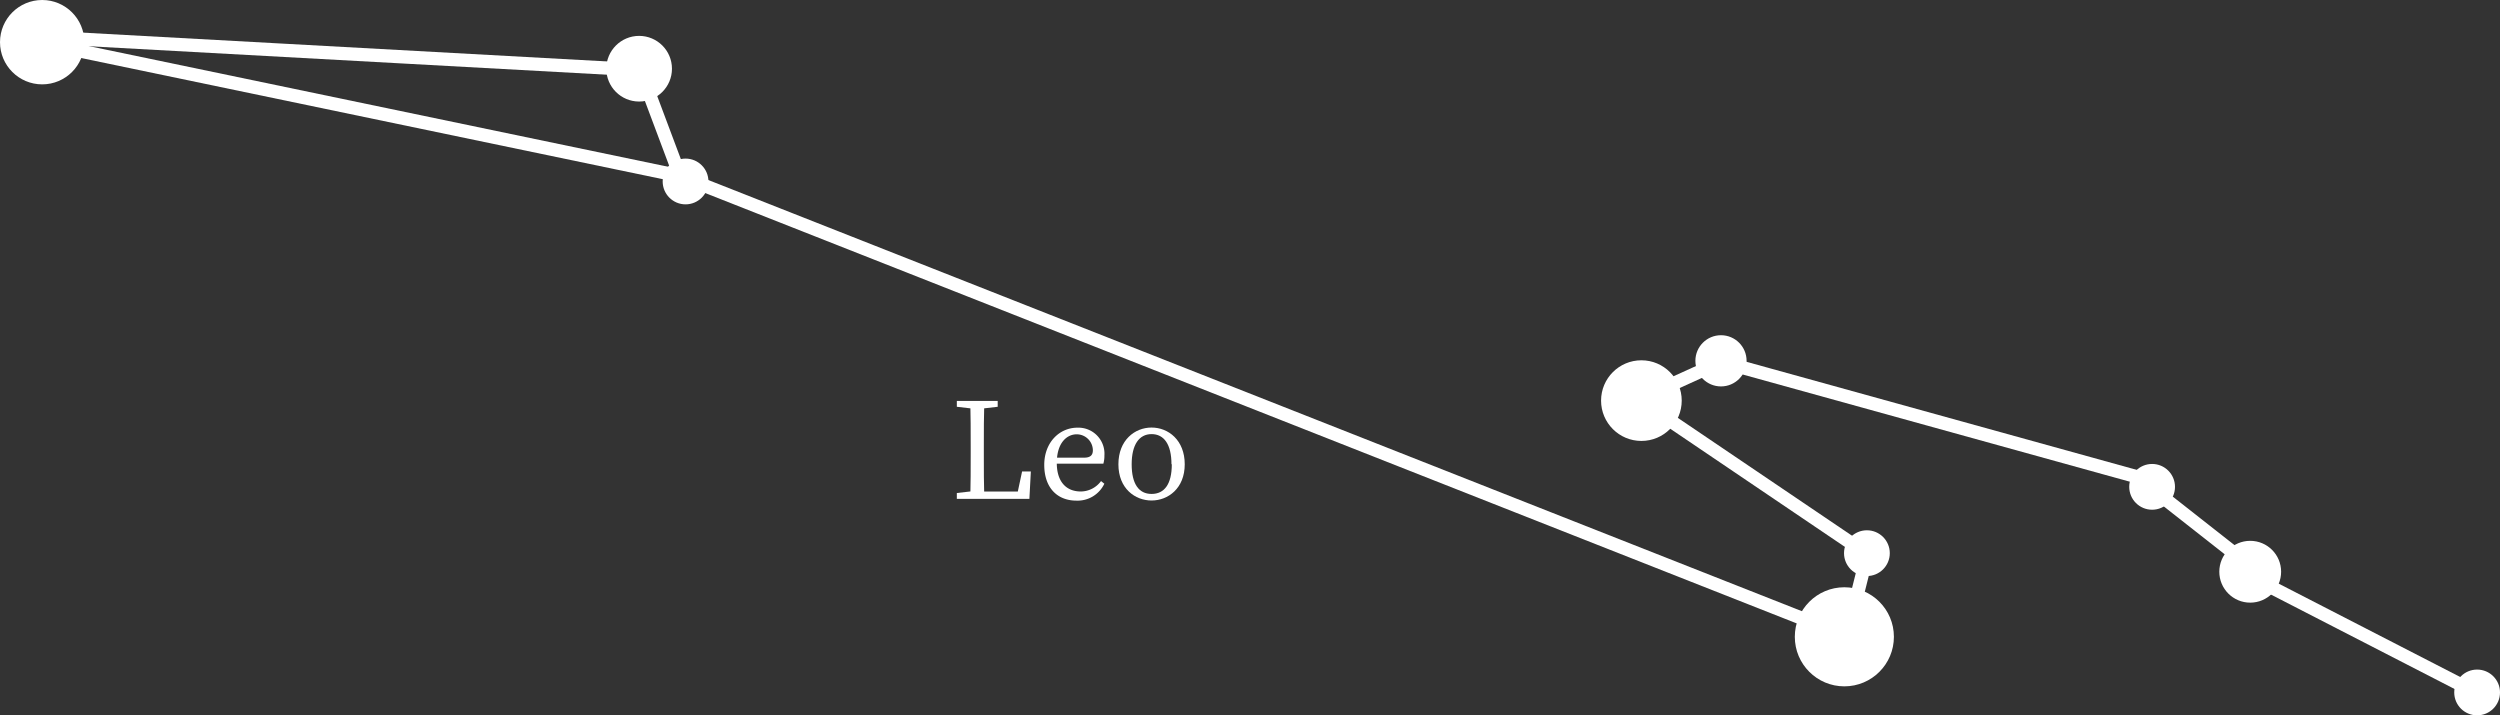 <svg xmlns="http://www.w3.org/2000/svg" viewBox="0 0 376.92 107.86"><rect x="0" y="0" width="376.92" height="107.86" fill="#333333" stroke="none"/><defs><style>.cls-1{fill:#fff;}.cls-2{fill:none;stroke:#fff;stroke-miterlimit:10;stroke-width:2px;}</style></defs><title>leo</title><g id="Layer_2" data-name="Layer 2"><g id="leo"><circle class="cls-1" cx="373.47" cy="104.4" r="3.45"/><circle class="cls-1" cx="339.26" cy="86.2" r="4.66"/><circle class="cls-1" cx="324.47" cy="73.4" r="3.45"/><circle class="cls-1" cx="259.47" cy="54.4" r="3.86"/><circle class="cls-1" cx="247.47" cy="60.4" r="6.08"/><circle class="cls-1" cx="278.07" cy="96.01" r="7.47"/><circle class="cls-1" cx="281.47" cy="83.4" r="3.45"/><circle class="cls-1" cx="103.36" cy="27.36" r="3.45"/><circle class="cls-1" cx="96.36" cy="10.36" r="4.95"/><circle class="cls-1" cx="6.36" cy="6.36" r="6.36"/><line class="cls-2" x1="96.54" y1="10.54" x2="5.54" y2="5.54"/><line class="cls-2" x1="102.54" y1="26.54" x2="96.54" y2="10.54"/><line class="cls-2" x1="6.54" y1="6.54" x2="102.54" y2="26.54"/><line class="cls-2" x1="277.54" y1="95.54" x2="102.54" y2="26.54"/><line class="cls-2" x1="281.54" y1="83.54" x2="278.54" y2="95.54"/><line class="cls-2" x1="247.54" y1="60.54" x2="281.54" y2="83.54"/><line class="cls-2" x1="259.54" y1="54.54" x2="248.54" y2="59.54"/><line class="cls-2" x1="324.54" y1="72.54" x2="259.54" y2="54.54"/><line class="cls-2" x1="339.54" y1="85.54" x2="325.54" y2="74.54"/><line class="cls-2" x1="373.54" y1="104.54" x2="338.54" y2="86.54"/><path class="cls-1" d="M144.26,61.33v-.88h6.16v.88l-2.86.33h-.44ZM147.34,74v1.21h-3.08v-.88l2.86-.33Zm-1.05-13.53h2.11c-.07,2.27-.07,4.55-.07,6.82v1.54c0,1.87,0,4.16.07,6.38h-2.11c.06-2.26.06-4.55.06-6.82v-1.1C146.35,65,146.35,62.67,146.29,60.45Zm9.13,10.61-.22,4.13h-7.86v-1.1h7.09l-1.21,1.1.88-4.13Z"/><path class="cls-1" d="M166.51,68.68a4.26,4.26,0,0,1-.16,1.23h-8.12V69h5.24c1.06,0,1.3-.51,1.3-1.12a2.44,2.44,0,0,0-2.44-2.4c-1.41,0-3,1.19-3,4.33,0,2.8,1.41,4.29,3.61,4.29A3.81,3.81,0,0,0,166,72.53l.5.4a4.47,4.47,0,0,1-4.2,2.55c-2.95,0-4.86-2-4.86-5.39s2.29-5.61,5-5.61A3.93,3.93,0,0,1,166.51,68.68Z"/><path class="cls-1" d="M168.62,70c0-3.65,2.48-5.54,5-5.54s5,1.89,5,5.54-2.53,5.46-5,5.46S168.62,73.67,168.62,70Zm8,0c0-3-1.12-4.55-3-4.55s-3,1.6-3,4.55,1.07,4.47,3,4.47S176.67,73,176.67,70Z"/></g></g></svg>